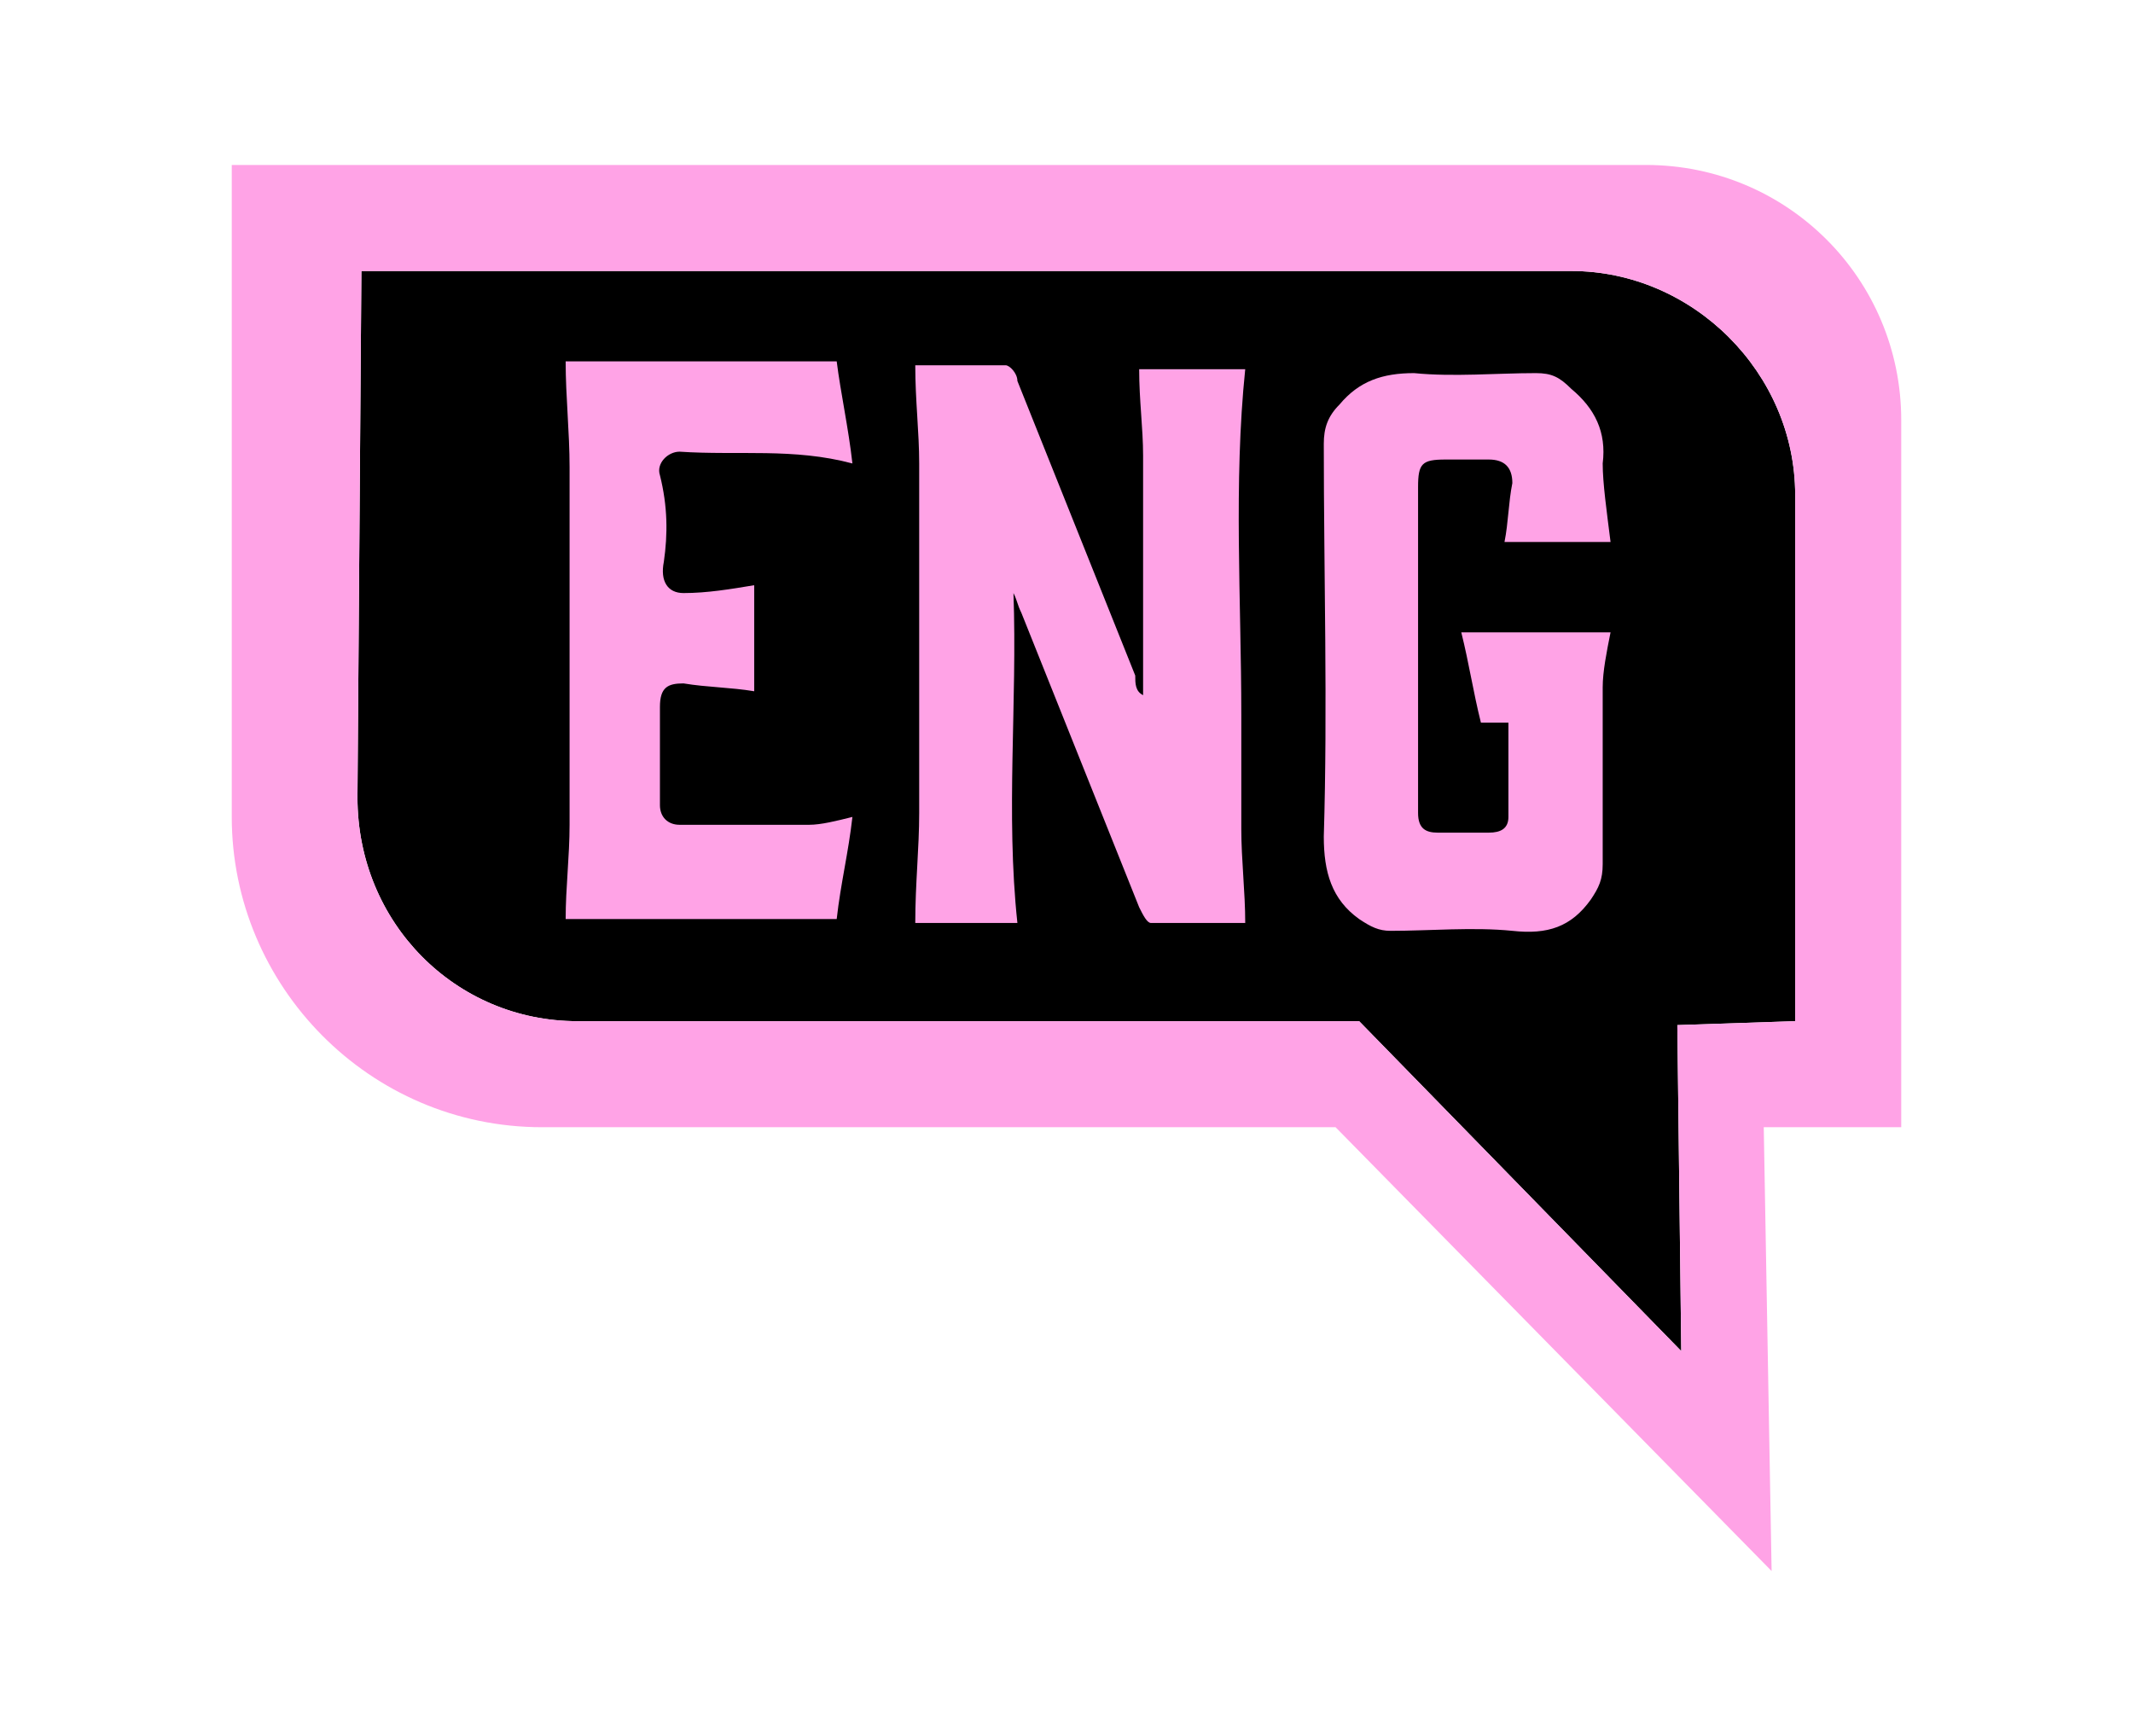 <?xml version="1.0" encoding="utf-8"?>
<!-- Generator: Adobe Illustrator 18.1.1, SVG Export Plug-In . SVG Version: 6.00 Build 0)  -->
<svg version="1.0" id="Capa_1" xmlns="http://www.w3.org/2000/svg" xmlns:xlink="http://www.w3.org/1999/xlink" x="0px" y="0px"
	 viewBox="0 0 54.3 44.2" enable-background="new 0 0 54.3 44.2" xml:space="preserve">
<g>
	<path d="M45.7,26l-3,0.1l0.1,8.3L34.6,26H14.7c-3.1,0-5.6-2.5-5.6-5.7L9.2,6.9H40c3.1,0,5.7,2.6,5.7,5.7V26z"/>
	<g>
		<g>
			<path fill="#FFA3E6" d="M41.9,4.2h-36v16.6c0,4.3,3.5,7.9,7.9,7.9h20.2L45.1,40l-0.2-11.3h3.5v-18C48.4,7.1,45.5,4.2,41.9,4.2z
				 M45.7,26l-3,0.1l0.1,8.3L34.6,26H14.7c-3.1,0-5.6-2.5-5.6-5.7L9.2,6.9H40c3.1,0,5.7,2.6,5.7,5.7V26z"/>
		</g>
		<g>
			<path fill="#FFA3E6" d="M41,13.8c-0.9,0-1.8,0-2.7,0c0.1-0.5,0.1-1,0.2-1.5c0-0.4-0.2-0.6-0.6-0.6c-0.4,0-0.7,0-1.1,0
				c-0.6,0-0.7,0.1-0.7,0.7c0,2.2,0,4.4,0,6.6c0,0.6,0,1.1,0,1.7c0,0.4,0.2,0.5,0.5,0.5c0.4,0,0.9,0,1.3,0c0.3,0,0.5-0.1,0.5-0.4
				c0-0.8,0-1.6,0-2.4c-0.2,0-0.4,0-0.7,0c-0.2-0.8-0.3-1.5-0.5-2.3c1.3,0,2.5,0,3.8,0c-0.1,0.5-0.2,1-0.2,1.4c0,1.5,0,3,0,4.5
				c0,0.4-0.1,0.6-0.3,0.9c-0.5,0.7-1.1,0.9-2,0.8c-1-0.1-2.1,0-3.1,0c-0.3,0-0.5-0.1-0.8-0.3c-0.7-0.5-0.9-1.2-0.9-2.1
				c0.1-3.3,0-6.7,0-10c0-0.4,0.1-0.7,0.4-1c0.5-0.6,1.1-0.8,1.9-0.8c1,0.1,2.1,0,3.1,0c0.4,0,0.6,0.1,0.9,0.4
				c0.6,0.5,0.9,1.1,0.8,1.9C40.8,12.3,40.9,13,41,13.8z"/>
			<path fill="#FFA3E6" d="M29.1,17.7c0-0.4,0-0.8,0-1.1c0-1.7,0-3.4,0-5c0-0.7-0.1-1.4-0.1-2.2c0.9,0,1.8,0,2.7,0
				c-0.3,2.9-0.1,5.9-0.1,8.8c0,1,0,2,0,2.9c0,0.8,0.1,1.6,0.1,2.4c-0.7,0-1.5,0-2.4,0c-0.1,0-0.2-0.2-0.3-0.4c-1-2.5-2-5-3-7.5
				c-0.1-0.2-0.1-0.3-0.2-0.5c0.1,2.8-0.2,5.6,0.1,8.4c-0.8,0-1.8,0-2.6,0c0-1,0.1-1.9,0.1-2.8c0-3,0-5.9,0-8.9
				c0-0.8-0.1-1.6-0.1-2.5c0.7,0,1.5,0,2.3,0c0.1,0,0.3,0.2,0.3,0.4c1,2.5,2,5,3,7.5C28.9,17.4,28.9,17.6,29.1,17.7
				C29,17.7,29.1,17.7,29.1,17.7z"/>
			<path fill="#FFA3E6" d="M16.9,14.3c-0.1,0.5,0.1,0.8,0.5,0.8c0.6,0,1.2-0.1,1.8-0.2v2.7c-0.6-0.1-1.2-0.1-1.8-0.2
				c-0.4,0-0.6,0.1-0.6,0.6c0,0.8,0,1.7,0,2.5c0,0.3,0.2,0.5,0.5,0.5c1.1,0,2.2,0,3.3,0c0.3,0,0.7-0.1,1.1-0.2
				c-0.1,0.9-0.3,1.7-0.4,2.6h-6.9c0-0.8,0.1-1.6,0.1-2.4c0-3,0-6.1,0-9.1c0-0.9-0.1-1.8-0.1-2.7h6.9c0.1,0.8,0.3,1.7,0.4,2.6
				c-1.5-0.4-2.9-0.2-4.4-0.3c-0.3,0-0.6,0.3-0.5,0.6C17,12.9,17,13.6,16.9,14.3z"/>
		</g>
	</g>
</g>
</svg>
